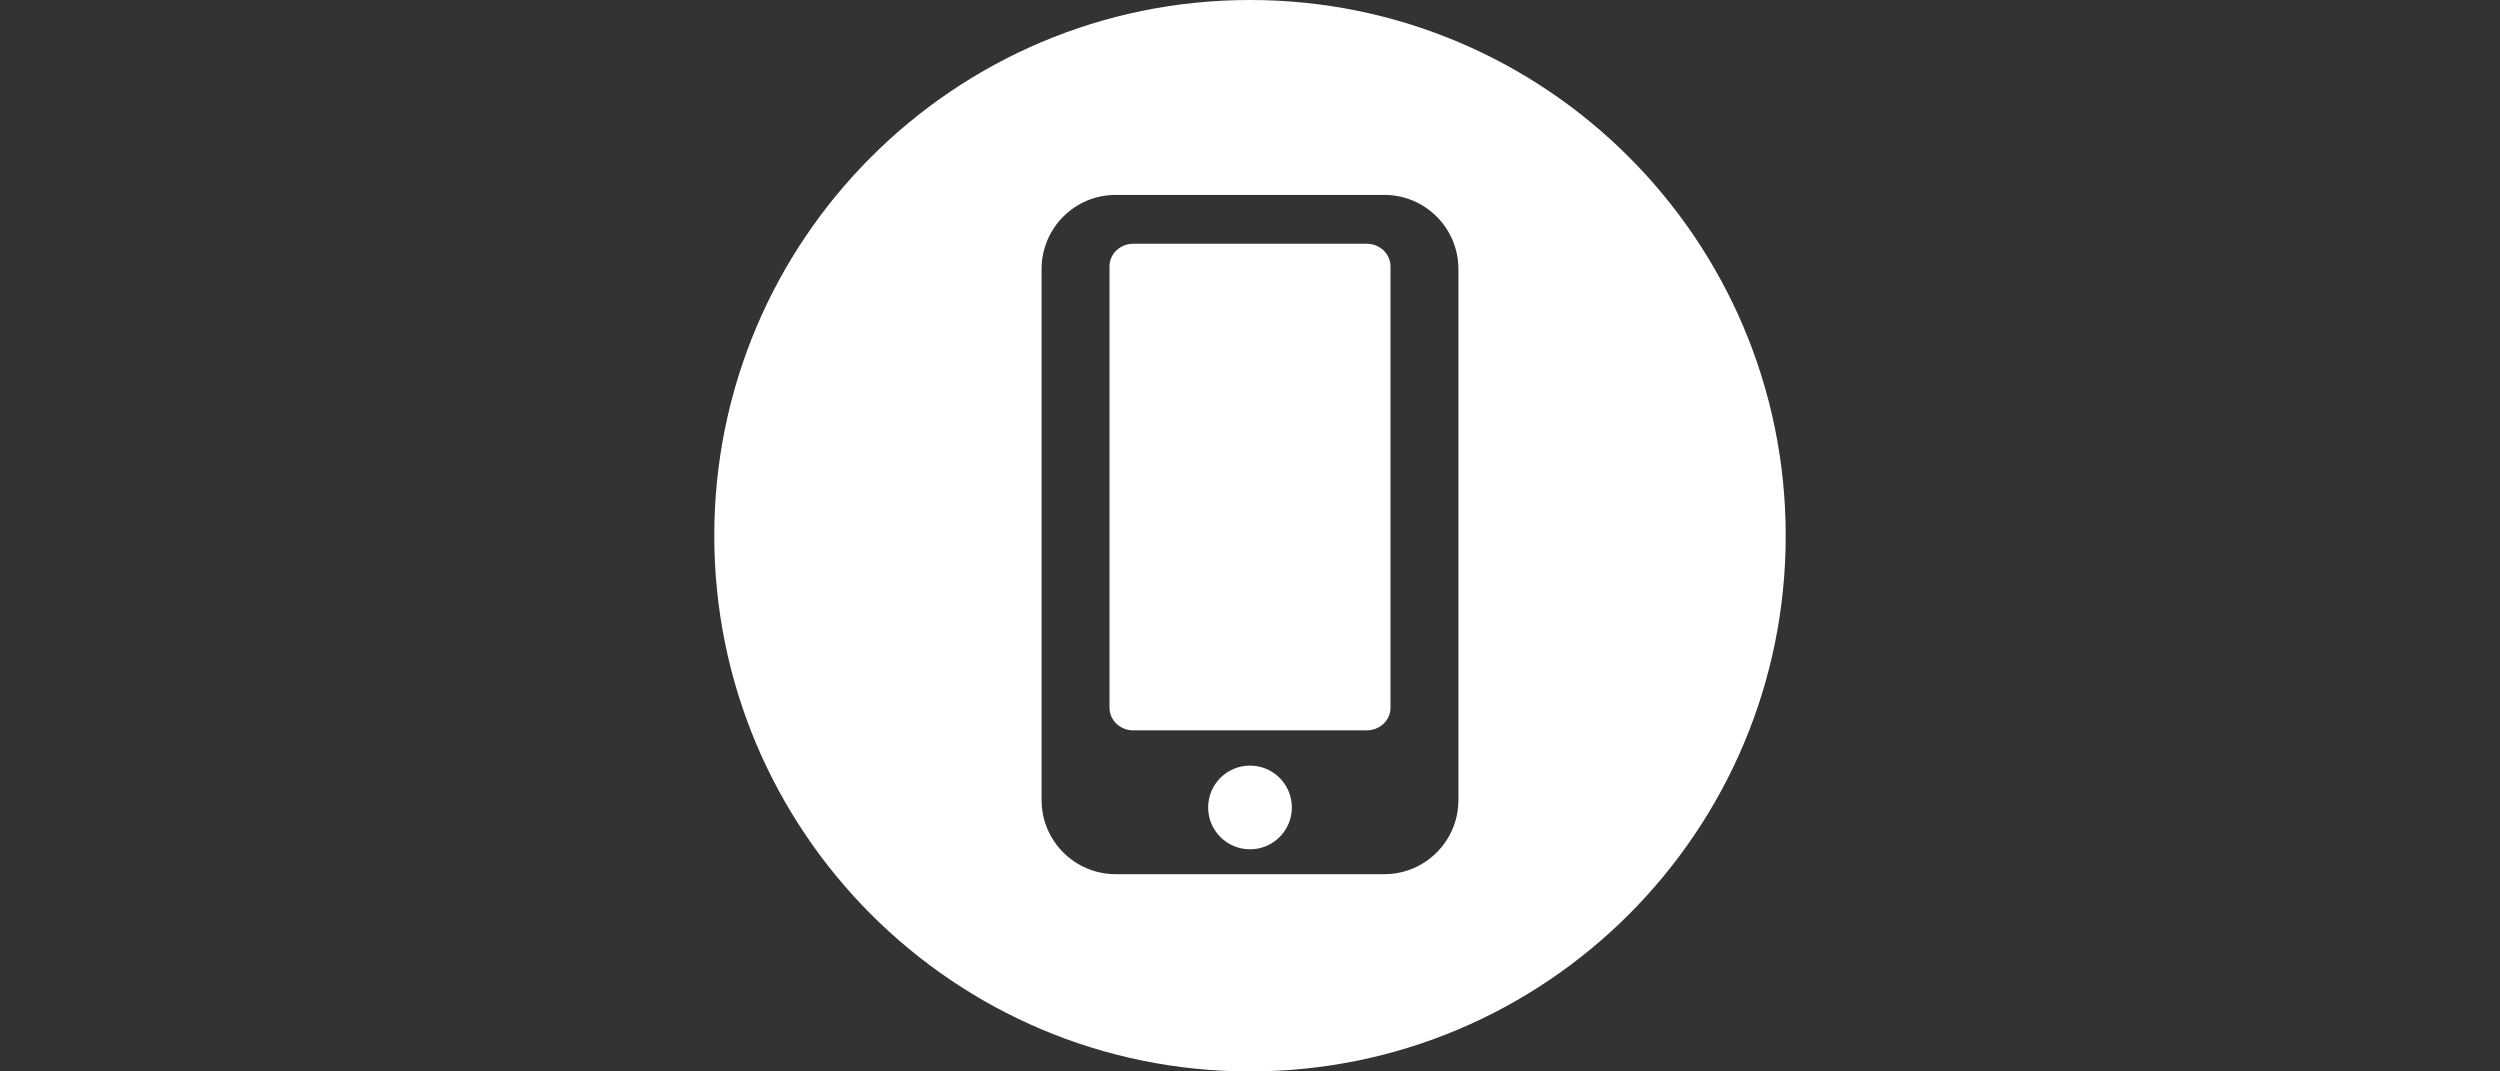 <?xml version="1.0" encoding="utf-8"?>
<!-- Generator: Adobe Illustrator 16.0.0, SVG Export Plug-In . SVG Version: 6.00 Build 0)  -->
<!DOCTYPE svg PUBLIC "-//W3C//DTD SVG 1.1//EN" "http://www.w3.org/Graphics/SVG/1.1/DTD/svg11.dtd">
<svg version="1.1" id="Layer_1" xmlns="http://www.w3.org/2000/svg" xmlns:xlink="http://www.w3.org/1999/xlink" x="0px" y="0px"
	 width="700px" height="300px" viewBox="0 0 700 300" enable-background="new 0 0 700 300" xml:space="preserve">
<rect x="0" y="0" width="700" height="300" fill="#333333" stroke="none"/>
<g>
	<g>
		<g>
			<circle fill="#FFFFFF" cx="350.001" cy="226.085" r="11.718"/>
			<path fill="#FFFFFF" d="M382.691,68.248h-65.382c-3.665,0-6.647,2.843-6.647,6.331v123.592c0,3.491,2.98,6.331,6.647,6.331
				h65.382c3.664,0,6.646-2.843,6.646-6.331V74.579C389.336,71.088,386.355,68.248,382.691,68.248z"/>
			<path fill="#FFFFFF" d="M349.996,0c-82.839,0-149.995,67.161-149.995,149.997S267.157,300,349.996,300
				s150.003-67.163,150.003-150.003S432.835,0,349.996,0z M408.354,224.021c0,11.457-9.289,20.748-20.748,20.748h-75.214
				c-11.458,0-20.749-9.289-20.749-20.748V75.323c0-11.458,9.29-20.749,20.749-20.749h75.214c11.458,0,20.748,9.29,20.748,20.749
				V224.021z"/>
		</g>
	</g>
</g>
</svg>
